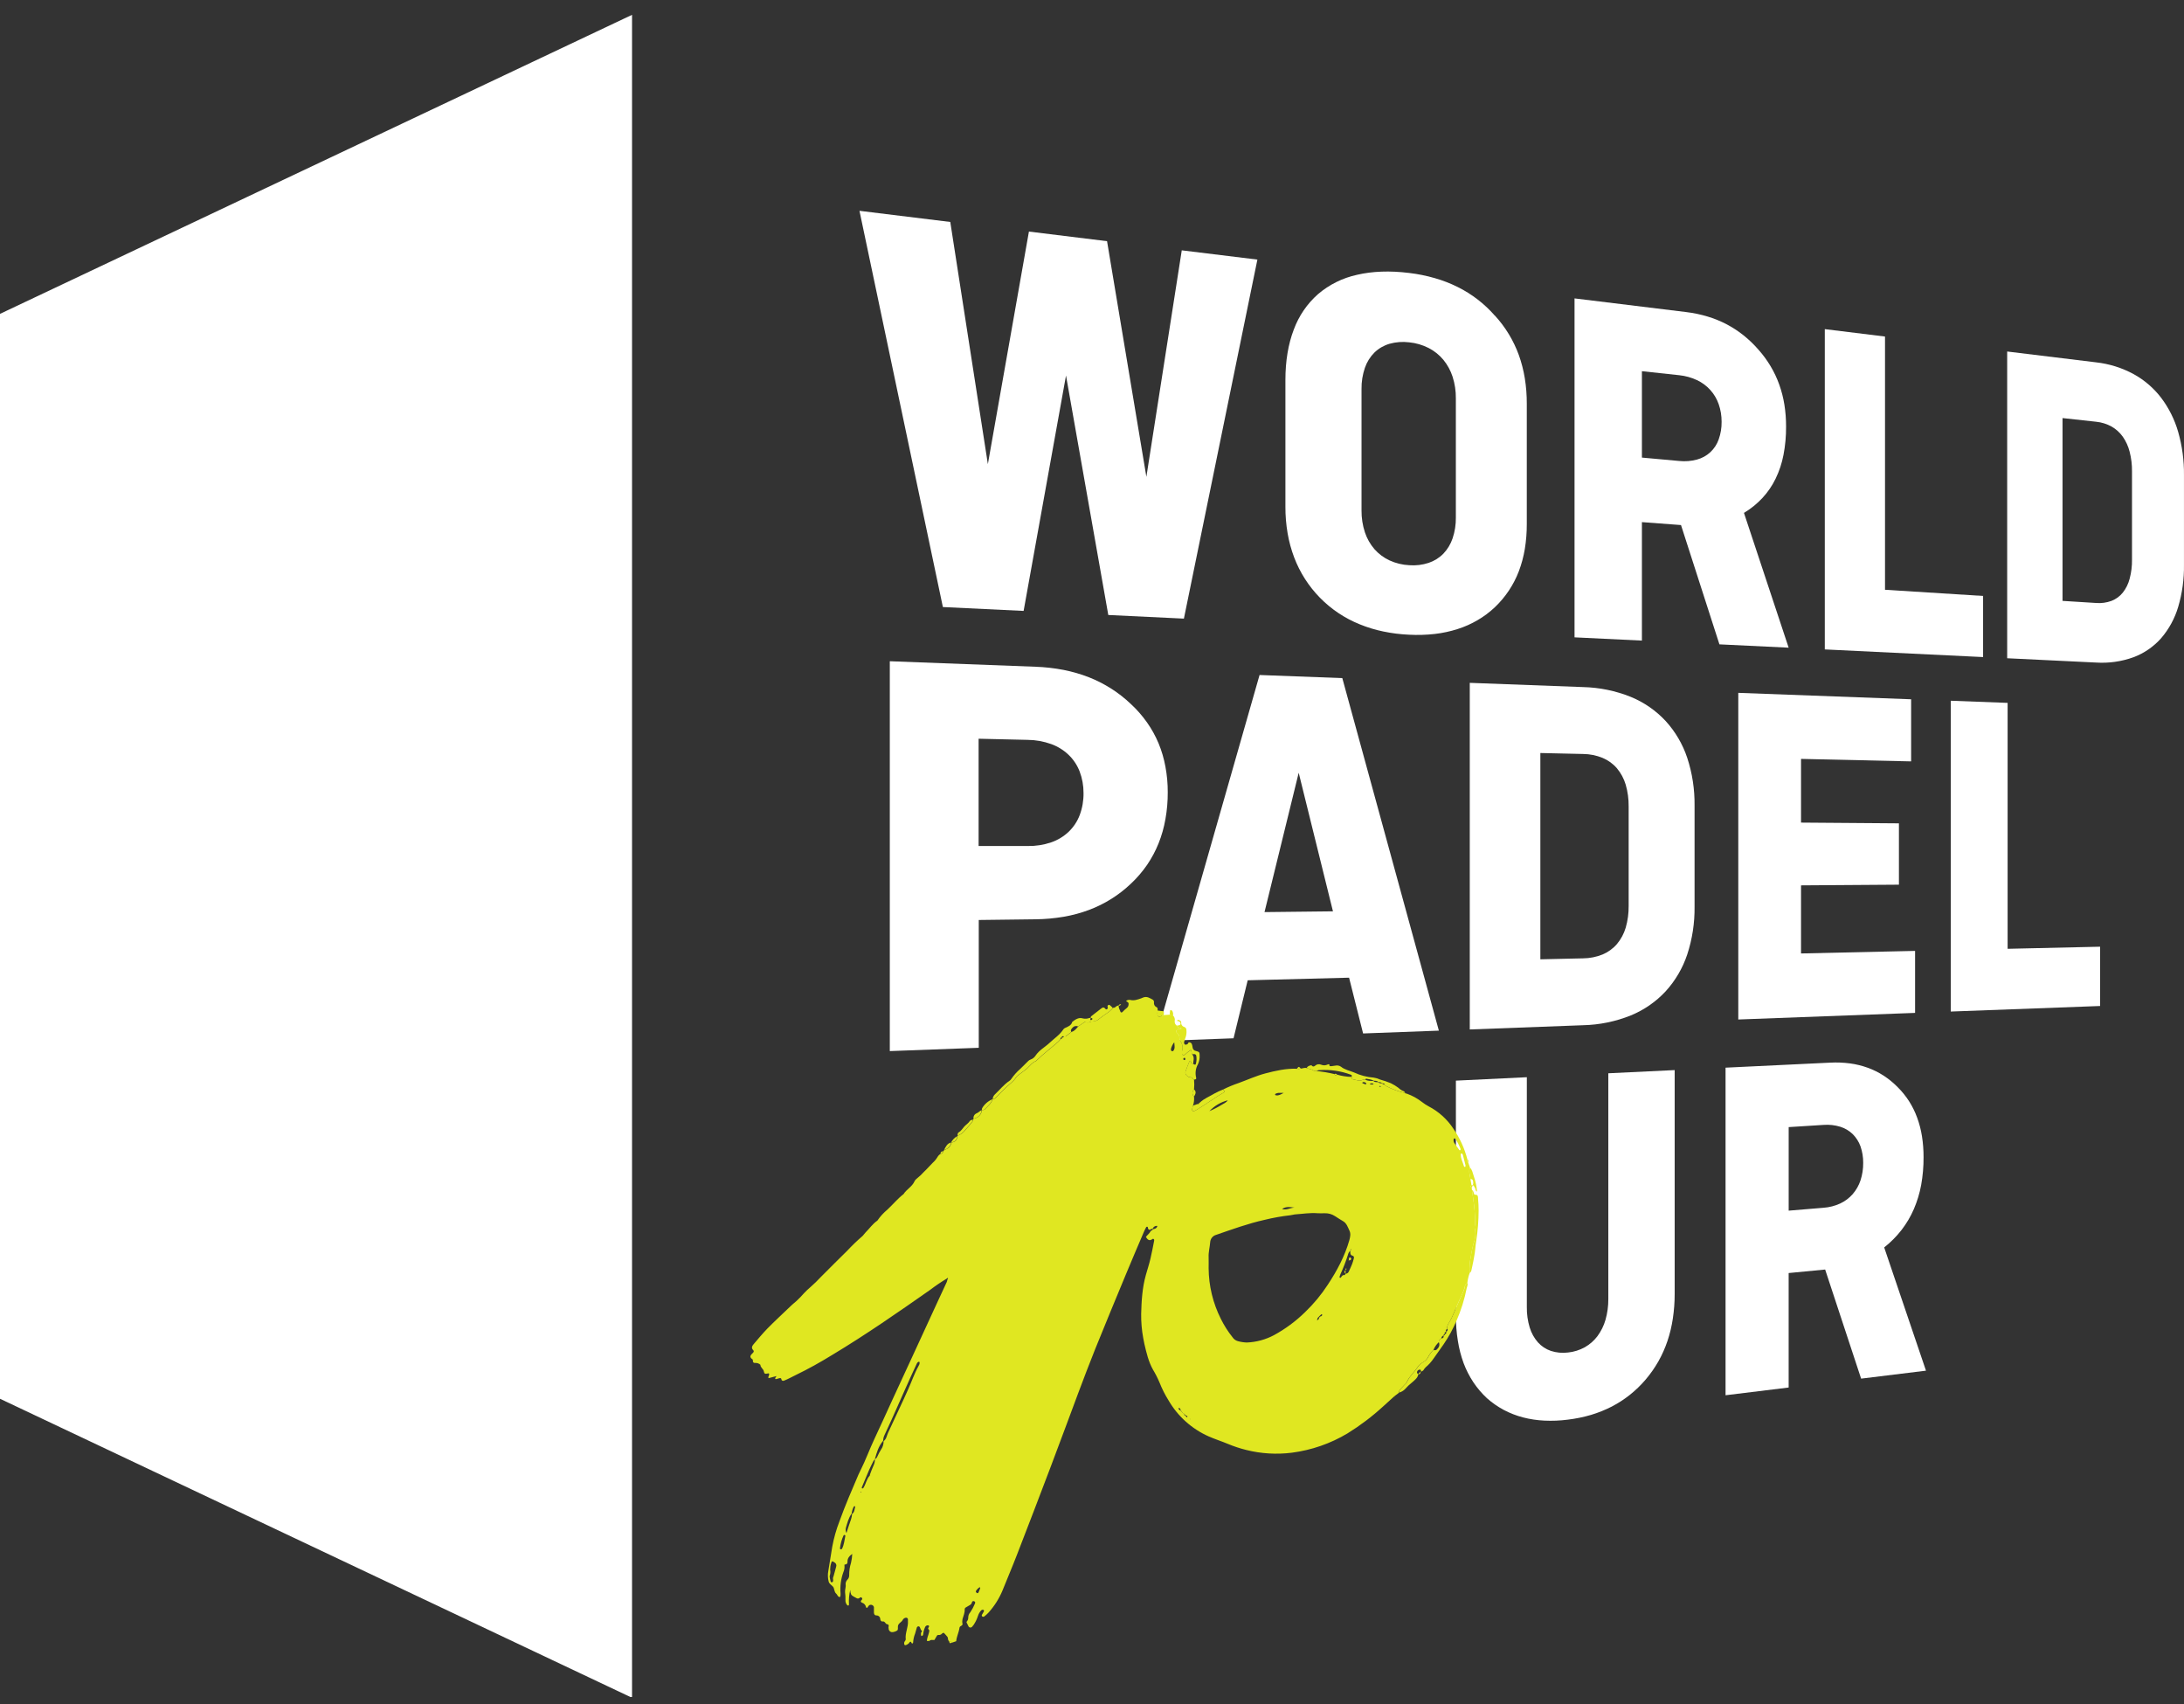 <svg width="100" height="78" viewBox="0 0 100 78" fill="none" xmlns="http://www.w3.org/2000/svg">
<rect x="0" y="0" width="100" height="78" fill="#333333" stroke="none"/>
<g clip-path="url(#clip0_66_882)">
<path d="M28.939 0.679L0 14.367V64.028L28.939 77.715V0.679Z" fill="white"/>
<path d="M91.924 32.174V43.431L96.158 43.335V46.049L89.32 46.303V32.076L91.924 32.174Z" fill="white"/>
<path d="M86.31 15.405V26.997L90.801 27.279V30.077L83.553 29.727V15.066L86.31 15.405Z" fill="white"/>
<path d="M87.506 32.009V34.852L82.465 34.738V37.654L86.947 37.688V40.496L82.465 40.527V43.644L87.687 43.527V46.365L79.592 46.667V31.715L87.506 32.009Z" fill="white"/>
<path d="M57.899 41.751L61.033 41.716L59.464 35.373L57.899 41.751ZM61.461 31.04L65.882 47.177L62.413 47.306L61.771 44.753L57.129 44.872L56.481 47.527L52.88 47.661L57.672 30.898L61.461 31.04Z" fill="white"/>
<path d="M57.573 11.882L54.208 28.317L50.746 28.151L48.81 17.19L46.869 27.964L43.172 27.787L39.353 9.65L43.511 10.16L45.232 21.246L47.112 10.6L50.689 11.04L52.49 21.828L54.11 11.459L57.573 11.882Z" fill="white"/>
<path d="M47.06 38.726C47.425 38.732 47.788 38.675 48.133 38.558C48.432 38.455 48.705 38.289 48.934 38.072C49.156 37.858 49.329 37.597 49.438 37.308C49.558 36.986 49.617 36.644 49.612 36.3C49.614 35.961 49.553 35.625 49.432 35.308C49.321 35.023 49.149 34.764 48.928 34.552C48.699 34.333 48.426 34.165 48.127 34.058C47.783 33.935 47.42 33.87 47.054 33.867L44.808 33.815V38.725L47.06 38.726ZM51.786 32.232C52.06 32.485 52.306 32.767 52.521 33.072C52.731 33.37 52.907 33.689 53.048 34.025C53.19 34.369 53.295 34.727 53.362 35.093C53.434 35.48 53.47 35.874 53.468 36.269C53.47 36.68 53.435 37.091 53.362 37.495C53.296 37.875 53.191 38.247 53.048 38.605C52.909 38.95 52.733 39.279 52.524 39.587C52.309 39.899 52.062 40.187 51.786 40.446C51.232 40.975 50.575 41.386 49.857 41.654C49.482 41.794 49.094 41.898 48.7 41.965C48.275 42.037 47.845 42.076 47.414 42.08L44.815 42.112V47.962L40.742 48.113V30.268L47.414 30.52C47.847 30.535 48.278 30.584 48.703 30.666C49.098 30.744 49.485 30.856 49.86 31.002C50.218 31.143 50.562 31.319 50.887 31.526C51.209 31.732 51.51 31.968 51.786 32.232Z" fill="white"/>
<path d="M66.66 23.682V18.23C66.663 17.897 66.614 17.566 66.512 17.248C66.421 16.964 66.277 16.7 66.088 16.469C65.902 16.246 65.673 16.063 65.415 15.93C65.137 15.789 64.834 15.7 64.524 15.67C64.222 15.632 63.917 15.655 63.624 15.736C63.365 15.811 63.128 15.948 62.934 16.135C62.736 16.332 62.586 16.572 62.495 16.837C62.389 17.149 62.336 17.477 62.341 17.807V23.368C62.338 23.707 62.39 24.043 62.495 24.365C62.589 24.649 62.738 24.912 62.934 25.139C63.126 25.356 63.361 25.531 63.624 25.653C63.907 25.782 64.213 25.857 64.524 25.872C64.825 25.896 65.128 25.859 65.415 25.765C65.669 25.68 65.9 25.536 66.088 25.345C66.279 25.144 66.424 24.903 66.512 24.64C66.615 24.332 66.665 24.009 66.66 23.684M68.444 14.442C68.927 14.967 69.301 15.583 69.544 16.253C69.667 16.597 69.758 16.952 69.817 17.313C69.879 17.698 69.909 18.087 69.908 18.477V23.988C69.909 24.372 69.879 24.756 69.817 25.135C69.759 25.481 69.668 25.821 69.544 26.149C69.305 26.774 68.929 27.337 68.444 27.798C68.205 28.023 67.941 28.221 67.657 28.386C67.368 28.556 67.061 28.693 66.741 28.794C66.401 28.903 66.052 28.978 65.697 29.019C65.308 29.063 64.916 29.074 64.525 29.054C64.126 29.037 63.729 28.988 63.338 28.906C62.968 28.83 62.606 28.72 62.257 28.577C61.572 28.301 60.951 27.886 60.434 27.358C59.918 26.831 59.516 26.201 59.255 25.511C59.121 25.155 59.021 24.788 58.957 24.414C58.888 24.01 58.854 23.602 58.856 23.193V17.395C58.856 16.523 58.985 15.751 59.238 15.09C59.468 14.463 59.85 13.904 60.351 13.462C60.864 13.026 61.477 12.722 62.136 12.579C62.834 12.416 63.633 12.384 64.525 12.495C64.922 12.542 65.314 12.621 65.697 12.732C66.057 12.834 66.406 12.97 66.741 13.136C67.389 13.457 67.968 13.903 68.444 14.448" fill="white"/>
<path d="M76.886 21.101C77.16 21.13 77.436 21.108 77.702 21.036C77.931 20.974 78.141 20.858 78.314 20.697C78.487 20.536 78.618 20.335 78.695 20.112C78.787 19.854 78.832 19.582 78.828 19.309C78.83 19.034 78.785 18.761 78.695 18.502C78.612 18.262 78.481 18.04 78.31 17.851C78.14 17.662 77.933 17.509 77.702 17.401C77.445 17.28 77.169 17.204 76.886 17.175L75.179 16.991V20.946L76.886 21.101ZM79.853 23.481L81.898 29.647L78.728 29.495L76.969 24.034L75.179 23.9V29.323L72.094 29.174V13.659L77.216 14.286C77.543 14.326 77.866 14.393 78.182 14.488C78.483 14.578 78.774 14.696 79.052 14.841C79.326 14.984 79.585 15.153 79.827 15.345C80.075 15.543 80.304 15.763 80.512 16.002C80.722 16.237 80.909 16.492 81.071 16.763C81.23 17.029 81.363 17.311 81.467 17.603C81.574 17.902 81.653 18.21 81.703 18.523C81.756 18.855 81.781 19.191 81.78 19.527C81.783 19.961 81.744 20.395 81.662 20.821C81.59 21.197 81.47 21.562 81.303 21.907C81.148 22.229 80.945 22.526 80.702 22.789C80.453 23.057 80.167 23.289 79.853 23.477" fill="white"/>
<path d="M74.572 41.465V36.917C74.576 36.579 74.531 36.242 74.437 35.918C74.356 35.644 74.22 35.389 74.036 35.169C73.858 34.962 73.634 34.799 73.382 34.694C73.097 34.577 72.792 34.515 72.484 34.513L70.529 34.469V43.912L72.484 43.868C72.791 43.866 73.096 43.805 73.382 43.689C73.633 43.583 73.858 43.42 74.036 43.213C74.22 42.994 74.356 42.739 74.437 42.465C74.531 42.14 74.576 41.803 74.572 41.465ZM72.484 31.451C73.233 31.468 73.974 31.62 74.67 31.9C75.276 32.148 75.821 32.525 76.267 33.005C76.709 33.49 77.045 34.063 77.253 34.685C77.486 35.393 77.599 36.135 77.59 36.88V41.501C77.599 42.246 77.486 42.987 77.253 43.696C77.045 44.318 76.709 44.89 76.267 45.376C75.821 45.856 75.276 46.233 74.67 46.481C73.974 46.761 73.233 46.913 72.484 46.929L67.297 47.123V31.257L72.484 31.451Z" fill="white"/>
<path d="M76.679 48.983V59.234C76.68 59.61 76.651 59.986 76.595 60.359C76.543 60.707 76.461 61.05 76.349 61.384C76.24 61.706 76.102 62.018 75.935 62.314C75.765 62.612 75.568 62.893 75.346 63.154C75.13 63.407 74.889 63.639 74.629 63.847C74.37 64.053 74.092 64.233 73.799 64.385C73.495 64.54 73.178 64.668 72.851 64.766C72.503 64.868 72.147 64.941 71.787 64.984C71.431 65.031 71.071 65.045 70.712 65.028C70.382 65.013 70.054 64.964 69.734 64.881C69.429 64.801 69.135 64.687 68.856 64.54C68.578 64.391 68.319 64.211 68.083 64.002C67.849 63.783 67.64 63.539 67.462 63.273C67.281 62.999 67.131 62.706 67.016 62.4C66.895 62.07 66.807 61.729 66.753 61.382C66.69 60.998 66.66 60.609 66.662 60.22V49.466L69.91 49.309V59.829C69.905 60.146 69.949 60.462 70.041 60.766C70.117 61.017 70.246 61.249 70.418 61.446C70.58 61.625 70.784 61.76 71.012 61.837C71.264 61.919 71.53 61.944 71.792 61.911C72.064 61.884 72.327 61.801 72.566 61.669C72.793 61.541 72.991 61.366 73.147 61.157C73.312 60.932 73.437 60.679 73.513 60.411C73.6 60.103 73.643 59.783 73.641 59.463V49.129L76.679 48.983Z" fill="white"/>
<path d="M83.495 55.285C83.759 55.266 84.018 55.2 84.259 55.089C84.477 54.987 84.671 54.842 84.83 54.661C84.989 54.477 85.111 54.263 85.188 54.032C85.272 53.773 85.314 53.503 85.311 53.231C85.314 52.973 85.272 52.718 85.188 52.474C85.112 52.263 84.989 52.071 84.83 51.912C84.669 51.757 84.474 51.642 84.26 51.576C84.013 51.501 83.754 51.472 83.496 51.492L81.899 51.593V55.417L83.495 55.285ZM86.273 57.102L88.186 62.742L85.216 63.106L83.569 58.112L81.898 58.273V63.513L79.009 63.867V48.872L83.802 48.642C84.103 48.626 84.406 48.638 84.706 48.677C84.984 48.714 85.257 48.781 85.52 48.876C85.775 48.969 86.019 49.09 86.247 49.237C86.48 49.389 86.695 49.566 86.89 49.764C87.087 49.959 87.262 50.176 87.412 50.409C87.562 50.644 87.685 50.895 87.781 51.157C87.882 51.434 87.956 51.719 88.002 52.01C88.052 52.327 88.076 52.648 88.075 52.969C88.078 53.395 88.041 53.821 87.966 54.24C87.896 54.621 87.783 54.993 87.63 55.348C87.483 55.687 87.294 56.007 87.068 56.3C86.836 56.598 86.569 56.867 86.272 57.101" fill="white"/>
<path d="M97.619 25.615V21.576C97.623 21.273 97.587 20.972 97.511 20.679C97.45 20.432 97.343 20.198 97.197 19.989C97.061 19.798 96.885 19.639 96.681 19.523C96.462 19.404 96.222 19.329 95.974 19.305L94.438 19.137V27.505L95.974 27.601C96.214 27.621 96.455 27.588 96.681 27.505C96.883 27.426 97.061 27.297 97.197 27.128C97.345 26.941 97.452 26.724 97.511 26.492C97.588 26.205 97.624 25.909 97.619 25.613M95.974 16.586C96.576 16.653 97.161 16.836 97.694 17.125C98.185 17.395 98.615 17.765 98.955 18.21C99.308 18.678 99.571 19.206 99.733 19.769C99.916 20.41 100.006 21.074 99.999 21.741V25.858C100.008 26.51 99.918 27.159 99.733 27.784C99.577 28.309 99.312 28.796 98.955 29.212C98.612 29.6 98.179 29.899 97.694 30.082C97.144 30.282 96.558 30.366 95.974 30.328L91.904 30.131V16.09L95.974 16.586Z" fill="white"/>
<path d="M67.526 56.226C67.519 56.2 67.517 56.174 67.52 56.147C67.572 55.91 67.533 55.676 67.52 55.438C67.501 55.108 67.436 54.785 67.396 54.46C67.396 54.427 67.39 54.395 67.387 54.363C67.333 54.331 67.326 54.294 67.376 54.251L67.33 53.977C67.308 53.8 67.234 53.627 67.307 53.447L67.223 53.206C67.2 53.191 67.184 53.168 67.177 53.142C67.17 53.116 67.173 53.088 67.186 53.065C67.057 52.563 66.84 52.089 66.546 51.664C66.261 51.23 65.868 50.877 65.407 50.639C65.302 50.582 65.202 50.516 65.108 50.443C64.897 50.278 64.661 50.149 64.409 50.06C64.401 50.063 64.394 50.064 64.387 50.064C64.379 50.064 64.372 50.062 64.365 50.059C64.358 50.056 64.352 50.051 64.347 50.046C64.342 50.041 64.338 50.034 64.335 50.027C64.023 49.963 63.723 49.853 63.444 49.7C63.422 49.684 63.403 49.666 63.385 49.645C63.343 49.64 63.305 49.622 63.275 49.592C63.215 49.582 63.151 49.592 63.107 49.536C63.031 49.526 62.946 49.553 62.885 49.48C62.757 49.475 62.626 49.49 62.51 49.416C62.474 49.413 62.437 49.416 62.401 49.426C62.245 49.511 62.097 49.426 61.947 49.406C61.898 49.401 61.894 49.34 61.885 49.295C61.66 49.29 61.437 49.254 61.221 49.19C61.165 49.26 61.15 49.258 61.102 49.165C60.835 49.102 60.565 49.055 60.293 49.023C60.248 49.023 60.188 49.04 60.161 49.018C60.064 48.934 59.942 48.934 59.836 48.889C59.742 48.862 59.655 48.906 59.564 48.914C59.506 48.932 59.444 48.935 59.385 48.922C58.889 48.902 58.414 49.011 57.94 49.134C57.52 49.244 57.125 49.426 56.718 49.574C56.473 49.657 56.234 49.756 56.003 49.871C56.013 49.886 56.025 49.9 56.038 49.912C56.07 49.936 56.098 49.969 56.053 49.996C55.611 50.248 55.212 50.557 54.773 50.811C54.749 50.825 54.724 50.838 54.699 50.849C54.684 50.859 54.666 50.864 54.647 50.864C54.629 50.863 54.611 50.856 54.597 50.844C54.588 50.834 54.582 50.821 54.579 50.808C54.577 50.794 54.579 50.781 54.585 50.768C54.599 50.715 54.611 50.661 54.624 50.609C54.669 50.478 54.685 50.339 54.672 50.202C54.65 50.18 54.632 50.154 54.62 50.125C54.608 50.096 54.602 50.065 54.602 50.034C54.602 50.003 54.608 49.972 54.62 49.943C54.632 49.914 54.65 49.888 54.672 49.866C54.687 49.719 54.687 49.571 54.672 49.424C54.614 49.386 54.588 49.303 54.495 49.311C54.449 49.311 54.405 49.292 54.372 49.259C54.331 49.236 54.301 49.199 54.286 49.155C54.272 49.111 54.274 49.063 54.293 49.021C54.343 48.874 54.4 48.73 54.461 48.585C54.461 48.574 54.487 48.568 54.501 48.559C54.509 48.572 54.523 48.585 54.525 48.599C54.531 48.668 54.581 48.683 54.636 48.701C54.637 48.638 54.643 48.574 54.653 48.511C54.66 48.466 54.658 48.421 54.647 48.377C54.635 48.334 54.615 48.294 54.586 48.259C54.571 48.198 54.555 48.138 54.535 48.059C54.433 48.12 54.338 48.194 54.253 48.279C54.243 48.287 54.23 48.292 54.218 48.295C54.205 48.298 54.191 48.299 54.178 48.296C54.134 48.291 54.125 48.25 54.122 48.212C54.117 48.176 54.118 48.139 54.127 48.103C54.15 48.029 54.155 47.95 54.142 47.874C54.129 47.797 54.099 47.725 54.052 47.662C54.025 47.626 54.009 47.581 54.009 47.535C54.012 47.489 54.004 47.443 53.986 47.401C53.968 47.358 53.94 47.321 53.904 47.291C53.87 47.26 53.839 47.223 53.865 47.171C53.877 47.147 53.897 47.126 53.922 47.114C53.947 47.101 53.975 47.097 54.002 47.102C54.028 47.102 54.054 47.108 54.08 47.108C54.08 47.108 54.092 47.095 54.092 47.087C54.092 47.08 54.092 47.064 54.085 47.062C54.051 47.049 54.017 47.039 53.981 47.034C53.958 47.032 53.936 47.023 53.918 47.008C53.9 46.993 53.888 46.972 53.883 46.95C53.849 46.926 53.822 46.894 53.805 46.857C53.788 46.819 53.782 46.778 53.787 46.737C53.796 46.692 53.795 46.646 53.782 46.602C53.769 46.558 53.745 46.517 53.713 46.485C53.661 46.479 53.606 46.49 53.565 46.446L53.297 46.464C53.07 46.563 52.96 46.617 53.006 46.254C53.006 46.199 53.017 46.132 52.96 46.106C52.918 46.088 52.883 46.056 52.861 46.017C52.839 45.977 52.831 45.93 52.837 45.885C52.841 45.862 52.838 45.839 52.829 45.817C52.82 45.796 52.806 45.777 52.787 45.763C52.652 45.69 52.52 45.595 52.351 45.657C52.317 45.67 52.284 45.686 52.25 45.699C52.081 45.756 51.923 45.818 51.745 45.77C51.681 45.76 51.615 45.775 51.562 45.814C51.59 45.868 51.682 45.865 51.675 45.952C51.678 45.989 51.671 46.025 51.657 46.058C51.642 46.091 51.62 46.12 51.591 46.143C51.52 46.198 51.453 46.26 51.392 46.327C51.365 46.352 51.316 46.356 51.303 46.311C51.276 46.217 51.201 46.135 51.229 46.026C51.175 46.028 51.124 46.05 51.085 46.087C51.069 46.103 51.05 46.114 51.029 46.122C51.008 46.13 50.986 46.133 50.964 46.132C50.89 46.224 50.803 46.303 50.704 46.367C50.581 46.445 50.466 46.535 50.351 46.624C50.263 46.706 50.148 46.752 50.028 46.754C49.922 46.749 49.827 46.855 49.712 46.776C49.681 46.755 49.65 46.79 49.62 46.813C49.541 46.873 49.452 46.925 49.373 46.981C49.284 47.081 49.205 47.197 49.066 47.233C48.988 47.294 48.912 47.357 48.832 47.416C48.815 47.432 48.794 47.441 48.771 47.443C48.748 47.445 48.726 47.439 48.707 47.427C48.707 47.484 48.679 47.505 48.623 47.485C48.637 47.535 48.601 47.551 48.564 47.569C48.527 47.609 48.493 47.653 48.453 47.689C48.131 47.977 47.78 48.232 47.475 48.536C47.461 48.548 47.45 48.567 47.434 48.573C47.266 48.633 47.167 48.782 47.041 48.897C46.915 49.012 46.779 49.095 46.649 49.198C46.596 49.235 46.551 49.281 46.514 49.334C46.414 49.494 46.261 49.599 46.128 49.721C45.96 49.873 45.802 50.042 45.64 50.205C45.588 50.257 45.541 50.316 45.457 50.315C45.388 50.513 45.226 50.639 45.09 50.784C45.065 50.811 45.006 50.805 44.96 50.815C44.95 50.913 44.907 51.004 44.839 51.075C44.771 51.146 44.681 51.192 44.584 51.206C44.573 51.216 44.564 51.229 44.558 51.243C44.553 51.277 44.543 51.31 44.527 51.341C44.422 51.476 44.31 51.606 44.197 51.731C44.109 51.847 43.99 51.935 43.853 51.983C43.842 51.992 43.834 52.004 43.828 52.016C43.828 52.195 43.723 52.277 43.557 52.301C43.533 52.493 43.402 52.585 43.236 52.644L43.18 52.701C43.182 52.715 43.181 52.73 43.176 52.744C43.171 52.758 43.164 52.771 43.154 52.782C43.144 52.793 43.131 52.801 43.117 52.807C43.104 52.812 43.089 52.814 43.074 52.813C43.009 52.85 42.956 52.905 42.921 52.97C42.864 53.064 42.794 53.149 42.712 53.222C42.575 53.357 42.453 53.504 42.311 53.636C42.208 53.75 42.096 53.856 41.975 53.952C41.929 53.984 41.893 54.028 41.87 54.079C41.762 54.323 41.507 54.441 41.371 54.66C41.101 54.868 40.885 55.133 40.637 55.365C40.459 55.512 40.302 55.683 40.172 55.874C39.955 56.02 39.811 56.239 39.628 56.419C39.575 56.471 39.538 56.539 39.483 56.587C39.238 56.799 39.005 57.023 38.784 57.26C38.387 57.657 37.981 58.048 37.588 58.45C37.438 58.612 37.28 58.766 37.114 58.911C37.008 59.001 36.908 59.096 36.813 59.197C36.705 59.322 36.589 59.44 36.468 59.553C36.331 59.664 36.204 59.783 36.078 59.905C35.765 60.206 35.445 60.5 35.141 60.81C34.917 61.04 34.712 61.289 34.502 61.535C34.432 61.618 34.393 61.708 34.489 61.803C34.532 61.844 34.513 61.887 34.478 61.923C34.378 62.019 34.279 62.112 34.459 62.226C34.47 62.233 34.473 62.26 34.472 62.277C34.464 62.365 34.516 62.397 34.59 62.388C34.674 62.385 34.755 62.415 34.817 62.472C34.817 62.602 34.958 62.662 34.975 62.776C34.993 62.889 35.04 62.895 35.125 62.875C35.16 62.866 35.197 62.859 35.209 62.875C35.248 62.959 35.15 63.002 35.192 63.085L35.555 62.989C35.534 63.015 35.516 63.043 35.5 63.073C35.488 63.099 35.493 63.134 35.528 63.129C35.582 63.123 35.633 63.098 35.686 63.086C35.721 63.079 35.77 63.077 35.775 63.123C35.789 63.221 35.859 63.217 35.916 63.192C36.096 63.12 36.265 63.024 36.439 62.94C37.014 62.663 37.568 62.352 38.114 62.016C39.651 61.092 41.125 60.069 42.593 59.04C42.836 58.855 43.088 58.684 43.35 58.527C43.362 58.516 43.383 58.492 43.388 58.495C43.423 58.517 43.404 58.538 43.383 58.559C43.375 58.603 43.363 58.648 43.347 58.69C43.201 59.009 43.05 59.326 42.904 59.644C42.512 60.489 42.123 61.335 41.736 62.181C41.667 62.331 41.596 62.481 41.527 62.632L40.854 64.09C40.581 64.685 40.312 65.283 40.033 65.876C39.813 66.342 39.639 66.829 39.407 67.29C39.374 67.355 39.339 67.422 39.311 67.489C39.005 68.201 38.698 68.911 38.435 69.641C38.289 70.02 38.178 70.412 38.105 70.811C38.049 71.176 37.99 71.54 37.928 71.903C37.895 72.068 37.901 72.237 37.944 72.399C37.975 72.507 38.075 72.555 38.142 72.63C38.209 72.706 38.191 72.87 38.288 72.949C38.341 72.993 38.347 73.065 38.408 73.096C38.434 73.107 38.466 73.114 38.474 73.081C38.486 73.037 38.49 72.992 38.487 72.946C38.458 72.614 38.502 72.279 38.615 71.966C38.657 71.872 38.675 71.77 38.667 71.668C38.661 71.637 38.658 71.615 38.69 71.614C38.706 71.615 38.723 71.613 38.738 71.608C38.753 71.602 38.767 71.593 38.778 71.581C38.789 71.569 38.797 71.555 38.801 71.54C38.806 71.524 38.807 71.508 38.804 71.492C38.799 71.324 38.896 71.219 39.022 71.13C39.017 71.267 38.998 71.404 38.966 71.537C38.908 71.72 38.88 71.911 38.882 72.103C38.883 72.14 38.878 72.176 38.865 72.21C38.852 72.245 38.833 72.276 38.808 72.302C38.777 72.331 38.753 72.366 38.738 72.404C38.722 72.443 38.716 72.485 38.719 72.527C38.739 72.649 38.683 72.76 38.693 72.88C38.709 72.998 38.715 73.118 38.711 73.238C38.708 73.279 38.713 73.321 38.726 73.361C38.739 73.4 38.759 73.437 38.787 73.469C38.798 73.483 38.814 73.492 38.832 73.495C38.863 73.495 38.873 73.467 38.872 73.441C38.858 73.218 38.878 72.995 38.931 72.778C38.93 72.852 38.945 72.925 38.975 72.993C39.021 73.06 39.118 73.093 39.193 73.14C39.201 73.145 39.209 73.149 39.217 73.153C39.24 73.168 39.268 73.175 39.295 73.172C39.323 73.169 39.348 73.156 39.367 73.136C39.373 73.129 39.381 73.123 39.389 73.12C39.398 73.116 39.407 73.114 39.416 73.115C39.425 73.115 39.434 73.118 39.443 73.122C39.451 73.127 39.458 73.133 39.463 73.141C39.469 73.147 39.474 73.155 39.477 73.164C39.48 73.172 39.482 73.181 39.481 73.19C39.48 73.199 39.477 73.208 39.473 73.216C39.468 73.224 39.462 73.231 39.454 73.236C39.393 73.288 39.407 73.338 39.469 73.362C39.513 73.375 39.552 73.399 39.584 73.432C39.615 73.465 39.638 73.506 39.649 73.55C39.669 73.618 39.695 73.617 39.733 73.564C39.751 73.533 39.772 73.505 39.797 73.48C39.816 73.468 39.838 73.46 39.861 73.458C39.883 73.456 39.906 73.459 39.928 73.468C39.949 73.476 39.968 73.489 39.983 73.506C39.998 73.523 40.009 73.543 40.015 73.565C40.02 73.649 40.01 73.733 40.015 73.812C40.02 73.891 40.045 73.942 40.125 73.947C40.148 73.945 40.172 73.948 40.193 73.956C40.215 73.964 40.235 73.976 40.252 73.992C40.269 74.007 40.282 74.026 40.291 74.048C40.301 74.069 40.305 74.092 40.305 74.115C40.312 74.168 40.346 74.233 40.41 74.222C40.524 74.202 40.537 74.333 40.605 74.343C40.757 74.366 40.658 74.475 40.689 74.537C40.689 74.543 40.689 74.554 40.689 74.563C40.693 74.6 40.709 74.635 40.735 74.662C40.76 74.688 40.794 74.706 40.831 74.711C40.915 74.721 41.083 74.657 41.103 74.608C41.109 74.59 41.112 74.572 41.112 74.553C41.114 74.525 41.114 74.497 41.112 74.469C41.107 74.301 41.281 74.269 41.337 74.144C41.351 74.12 41.369 74.1 41.392 74.084C41.414 74.068 41.44 74.057 41.466 74.052C41.477 74.049 41.489 74.048 41.5 74.049C41.511 74.05 41.522 74.054 41.532 74.06C41.542 74.065 41.55 74.073 41.557 74.082C41.564 74.091 41.569 74.101 41.572 74.112C41.572 74.139 41.572 74.167 41.572 74.196C41.595 74.483 41.436 74.748 41.471 75.036C41.47 75.064 41.46 75.091 41.442 75.112C41.419 75.135 41.405 75.164 41.4 75.196C41.395 75.228 41.4 75.261 41.414 75.289C41.438 75.33 41.511 75.304 41.604 75.231C41.637 75.204 41.646 75.147 41.698 75.147C41.705 75.153 41.712 75.159 41.719 75.166C41.733 75.188 41.742 75.224 41.762 75.23C41.781 75.236 41.811 75.205 41.81 75.181C41.818 75.043 41.848 74.907 41.9 74.779C41.929 74.683 41.952 74.584 41.983 74.489C41.989 74.477 41.998 74.466 42.009 74.458C42.021 74.451 42.034 74.446 42.048 74.445C42.061 74.444 42.075 74.447 42.087 74.454C42.099 74.46 42.109 74.47 42.116 74.482C42.137 74.523 42.154 74.566 42.169 74.61C42.217 74.647 42.238 74.686 42.175 74.73C42.163 74.783 42.166 74.838 42.184 74.889C42.234 74.883 42.269 74.858 42.269 74.805C42.281 74.697 42.309 74.592 42.353 74.492C42.361 74.466 42.378 74.443 42.4 74.426C42.422 74.41 42.448 74.4 42.475 74.399C42.514 74.394 42.551 74.424 42.537 74.461C42.523 74.498 42.461 74.54 42.529 74.596C42.566 74.626 42.545 74.68 42.537 74.723C42.511 74.856 42.438 74.975 42.444 75.117L42.557 75.112C42.622 75.038 42.708 75.08 42.784 75.07C42.817 75.016 42.85 74.963 42.88 74.908C42.898 74.876 42.911 74.843 42.954 74.841C42.998 74.847 43.044 74.84 43.084 74.82C43.125 74.793 43.151 74.737 43.216 74.742C43.269 74.8 43.327 74.857 43.376 74.921C43.425 74.984 43.384 75.066 43.449 75.118C43.476 75.118 43.502 75.124 43.525 75.138C43.548 75.151 43.567 75.17 43.58 75.194L43.782 75.126C43.8 74.914 43.905 74.721 43.932 74.513C43.945 74.411 44.086 74.429 44.071 74.331C44.055 74.259 44.055 74.185 44.071 74.113C44.115 73.963 44.181 73.82 44.171 73.659C44.173 73.64 44.179 73.623 44.19 73.608C44.2 73.594 44.214 73.582 44.231 73.575C44.279 73.547 44.326 73.517 44.375 73.49C44.423 73.464 44.487 73.429 44.501 73.355C44.502 73.344 44.505 73.332 44.511 73.322C44.517 73.312 44.526 73.304 44.536 73.298C44.546 73.292 44.558 73.289 44.57 73.289C44.581 73.288 44.593 73.291 44.603 73.296C44.661 73.317 44.66 73.365 44.637 73.409C44.581 73.545 44.512 73.675 44.43 73.798C44.398 73.832 44.373 73.871 44.356 73.914C44.34 73.957 44.332 74.004 44.333 74.05C44.334 74.115 44.31 74.178 44.266 74.225C44.239 74.261 44.271 74.293 44.286 74.324C44.303 74.367 44.323 74.409 44.346 74.448C44.355 74.463 44.366 74.475 44.38 74.484C44.395 74.492 44.41 74.498 44.427 74.499C44.444 74.5 44.46 74.497 44.476 74.49C44.491 74.484 44.504 74.473 44.514 74.46C44.538 74.433 44.561 74.405 44.582 74.376C44.664 74.253 44.729 74.119 44.775 73.979C44.804 73.881 44.855 73.791 44.925 73.717C44.937 73.703 44.953 73.693 44.971 73.688C44.989 73.683 45.008 73.683 45.026 73.69C45.068 73.711 45.057 73.75 45.037 73.784C45.018 73.817 44.991 73.868 44.968 73.903C44.962 73.91 44.957 73.918 44.955 73.927C44.952 73.936 44.952 73.945 44.953 73.954C44.955 73.963 44.958 73.972 44.963 73.98C44.968 73.987 44.975 73.994 44.983 73.999C44.995 74.005 45.008 74.008 45.021 74.008C45.034 74.008 45.047 74.005 45.059 73.999C45.133 73.944 45.201 73.882 45.264 73.814C45.53 73.518 45.745 73.18 45.899 72.812C46.118 72.264 46.352 71.72 46.564 71.17C47.082 69.835 47.594 68.498 48.102 67.159C48.528 66.036 48.943 64.909 49.363 63.785C49.62 63.103 49.878 62.419 50.15 61.743C50.61 60.604 51.081 59.469 51.552 58.334C51.82 57.686 52.098 57.041 52.373 56.395C52.405 56.319 52.443 56.245 52.482 56.172C52.487 56.165 52.494 56.16 52.502 56.156C52.509 56.152 52.518 56.15 52.526 56.151C52.534 56.153 52.541 56.157 52.547 56.163C52.553 56.169 52.557 56.177 52.559 56.185C52.559 56.25 52.584 56.292 52.652 56.298C52.667 56.281 52.685 56.267 52.706 56.26C52.727 56.252 52.75 56.249 52.773 56.253C52.786 56.211 52.813 56.174 52.849 56.149C52.886 56.123 52.929 56.11 52.974 56.112C52.98 56.112 52.99 56.127 52.989 56.132C52.959 56.233 52.874 56.254 52.784 56.267C52.773 56.316 52.728 56.325 52.692 56.345C52.639 56.455 52.539 56.527 52.467 56.62C52.543 56.747 52.625 56.824 52.77 56.716C52.811 56.685 52.859 56.731 52.847 56.787C52.794 57.06 52.742 57.331 52.679 57.602C52.617 57.872 52.536 58.111 52.465 58.366C52.302 58.947 52.266 59.548 52.251 60.147C52.247 60.516 52.278 60.883 52.345 61.245C52.36 61.336 52.377 61.427 52.398 61.516C52.493 61.92 52.585 62.325 52.79 62.692C52.904 62.881 53.005 63.078 53.09 63.28C53.202 63.564 53.339 63.837 53.5 64.095C53.924 64.828 54.569 65.408 55.343 65.751C55.63 65.877 55.931 65.973 56.22 66.093C56.493 66.207 56.774 66.3 57.061 66.371C57.744 66.543 58.453 66.585 59.151 66.497C60.052 66.38 60.919 66.08 61.699 65.613C62.28 65.253 62.827 64.84 63.331 64.378C63.499 64.231 63.658 64.08 63.823 63.932C63.826 63.923 63.831 63.916 63.838 63.91C63.845 63.905 63.853 63.901 63.862 63.9L64.059 63.749C64.056 63.722 64.059 63.694 64.069 63.669C64.078 63.643 64.092 63.619 64.112 63.6C64.176 63.533 64.237 63.465 64.299 63.398C64.341 63.363 64.378 63.322 64.408 63.276C64.519 63.01 64.744 62.828 64.9 62.591C64.964 62.489 65.055 62.408 65.162 62.354C65.258 62.301 65.336 62.22 65.385 62.122C65.447 62 65.531 61.89 65.631 61.797C65.688 61.659 65.774 61.535 65.883 61.434C65.876 61.35 65.928 61.306 65.993 61.271C65.994 61.238 66.005 61.206 66.025 61.181C66.045 61.155 66.073 61.137 66.104 61.129C66.099 61.087 66.104 61.056 66.158 61.072C66.131 61.005 66.142 60.987 66.215 60.962C66.183 60.896 66.215 60.856 66.272 60.823C66.239 60.691 66.32 60.592 66.379 60.493C66.435 60.399 66.484 60.301 66.525 60.2C66.662 59.871 66.809 59.545 66.956 59.22C67.007 59.122 67.044 59.018 67.067 58.911C67.07 58.874 67.082 58.838 67.102 58.807C67.123 58.776 67.151 58.751 67.185 58.735C67.202 58.575 67.239 58.417 67.295 58.266C67.276 58.013 67.294 57.758 67.349 57.51C67.386 57.247 67.446 56.987 67.528 56.734C67.566 56.567 67.565 56.393 67.526 56.226ZM38.282 71.729C38.245 71.871 38.206 72.013 38.166 72.154C38.149 72.185 38.14 72.22 38.14 72.255C38.149 72.321 38.168 72.423 38.08 72.43C38.018 72.43 38.026 72.326 38.005 72.268C37.995 72.227 37.989 72.185 37.988 72.143C38.022 72.049 38.03 71.948 38.011 71.85C38.011 71.748 38.026 71.648 38.058 71.551C38.081 71.448 38.108 71.452 38.207 71.517C38.243 71.537 38.272 71.569 38.285 71.609C38.3 71.648 38.298 71.691 38.282 71.729ZM38.552 70.898C38.544 70.914 38.507 70.919 38.483 70.921C38.476 70.921 38.458 70.892 38.46 70.877C38.482 70.669 38.539 70.467 38.628 70.278C38.634 70.272 38.641 70.267 38.648 70.264C38.656 70.261 38.665 70.26 38.673 70.261C38.687 70.261 38.698 70.283 38.709 70.294C38.664 70.498 38.651 70.709 38.552 70.898ZM39.014 69.301C39.01 69.383 38.995 69.464 38.968 69.541C38.897 69.736 38.836 69.935 38.757 70.175C38.72 70.102 38.711 70.018 38.73 69.938C38.797 69.712 38.852 69.48 38.995 69.285C39.006 69.175 39.038 69.067 39.09 68.969C39.096 68.956 39.119 68.949 39.133 68.939C39.142 68.953 39.16 68.972 39.157 68.983C39.122 69.093 39.129 69.225 39.014 69.298V69.301ZM39.434 68.302C39.424 68.325 39.412 68.324 39.406 68.302C39.406 68.296 39.411 68.289 39.413 68.282C39.416 68.275 39.428 68.282 39.43 68.282C39.433 68.287 39.434 68.293 39.433 68.299L39.434 68.302ZM42.05 62.544C41.861 62.88 41.74 63.254 41.578 63.606C41.509 63.755 41.444 63.907 41.374 64.058C41.141 64.566 40.904 65.075 40.663 65.583C40.601 65.715 40.59 65.873 40.458 65.967C40.461 66.106 40.419 66.243 40.339 66.356C40.275 66.458 40.219 66.565 40.171 66.675C40.161 66.701 40.146 66.725 40.127 66.745C40.108 66.765 40.085 66.781 40.06 66.792C40.063 66.893 40.042 66.993 39.997 67.084C39.934 67.216 39.887 67.356 39.834 67.493C39.828 67.51 39.834 67.535 39.824 67.546C39.675 67.707 39.648 67.927 39.535 68.105C39.531 68.113 39.524 68.12 39.517 68.125C39.502 68.13 39.478 68.139 39.473 68.133C39.467 68.127 39.463 68.119 39.46 68.111C39.458 68.102 39.457 68.093 39.459 68.085C39.51 67.957 39.565 67.833 39.618 67.704C39.729 67.422 39.854 67.145 39.994 66.876C40.014 66.847 40.035 66.819 40.058 66.792C40.142 66.492 40.226 66.194 40.437 65.952C40.438 65.869 40.456 65.786 40.49 65.71C40.608 65.458 40.726 65.206 40.838 64.954C41.046 64.491 41.249 64.03 41.457 63.563C41.625 63.184 41.797 62.806 41.973 62.429C41.994 62.383 42.023 62.332 42.092 62.332C42.132 62.414 42.083 62.481 42.049 62.541L42.05 62.544ZM44.808 72.883C44.794 72.914 44.767 72.946 44.724 72.915C44.694 72.892 44.668 72.859 44.688 72.823C44.711 72.784 44.739 72.749 44.772 72.718C44.798 72.694 44.826 72.672 44.856 72.651L44.884 72.684C44.862 72.75 44.841 72.818 44.808 72.883ZM53.734 48.086C53.727 48.098 53.717 48.108 53.704 48.113C53.691 48.119 53.677 48.12 53.664 48.117C53.651 48.113 53.639 48.106 53.631 48.096C53.622 48.086 53.617 48.074 53.616 48.06C53.613 48.042 53.613 48.024 53.616 48.007C53.645 47.898 53.696 47.797 53.766 47.709C53.778 47.869 53.81 47.981 53.734 48.086ZM54.238 48.422C54.268 48.422 54.276 48.451 54.274 48.479C54.273 48.506 54.256 48.528 54.223 48.522C54.217 48.522 54.21 48.52 54.205 48.517C54.199 48.513 54.194 48.509 54.19 48.504C54.186 48.498 54.184 48.492 54.182 48.486C54.181 48.48 54.181 48.473 54.182 48.467C54.183 48.454 54.19 48.442 54.2 48.434C54.21 48.426 54.223 48.422 54.236 48.422H54.238ZM54.363 64.873C54.356 64.876 54.348 64.876 54.341 64.873C54.317 64.851 54.296 64.826 54.274 64.801C54.261 64.798 54.249 64.791 54.239 64.781C54.23 64.771 54.223 64.758 54.221 64.745C54.202 64.726 54.184 64.707 54.166 64.688L54.108 64.636L54.054 64.578C54.022 64.551 53.991 64.523 53.962 64.494C53.956 64.487 53.962 64.459 53.972 64.452C53.979 64.45 53.986 64.449 53.993 64.45C54 64.452 54.007 64.455 54.013 64.459C54.029 64.473 54.042 64.491 54.05 64.511C54.058 64.531 54.061 64.553 54.059 64.574C54.073 64.576 54.086 64.582 54.097 64.592C54.107 64.601 54.115 64.613 54.119 64.626L54.169 64.687C54.183 64.69 54.195 64.696 54.206 64.705C54.216 64.715 54.223 64.727 54.227 64.74C54.241 64.742 54.254 64.748 54.264 64.758C54.274 64.767 54.281 64.78 54.284 64.794C54.3 64.792 54.316 64.795 54.331 64.802C54.346 64.809 54.359 64.82 54.368 64.834C54.373 64.84 54.364 64.859 54.36 64.873H54.363ZM54.49 64.942C54.495 64.947 54.498 64.953 54.5 64.96L54.474 64.938C54.477 64.939 54.484 64.938 54.488 64.942H54.49ZM54.508 64.981C54.505 64.975 54.503 64.969 54.501 64.963C54.509 64.97 54.516 64.978 54.522 64.985C54.515 64.984 54.508 64.984 54.505 64.981H54.508ZM61.851 57.176C61.855 57.176 61.86 57.177 61.863 57.18C61.867 57.182 61.87 57.185 61.872 57.19C61.874 57.194 61.875 57.198 61.874 57.202C61.873 57.207 61.871 57.211 61.868 57.214C61.858 57.226 61.846 57.237 61.833 57.245C61.834 57.229 61.835 57.213 61.838 57.197C61.837 57.19 61.845 57.176 61.848 57.176H61.851ZM59.27 55.278C59.083 55.278 58.91 55.413 58.702 55.341C58.886 55.215 59.078 55.249 59.27 55.278ZM58.408 50.064C58.448 50.045 58.491 50.033 58.535 50.027C58.614 50.022 58.695 50.027 58.776 50.027C58.657 50.089 58.547 50.165 58.418 50.137C58.404 50.137 58.383 50.118 58.382 50.108C58.382 50.099 58.384 50.091 58.388 50.083C58.392 50.076 58.398 50.069 58.405 50.064H58.408ZM56.214 50.367C56.147 50.472 56.032 50.514 55.933 50.575C55.755 50.685 55.568 50.781 55.375 50.861C55.602 50.621 55.892 50.45 56.212 50.367H56.214ZM60.537 60.206C60.529 60.221 60.517 60.234 60.502 60.244C60.488 60.253 60.471 60.259 60.453 60.26L60.397 60.315C60.398 60.336 60.392 60.358 60.381 60.376C60.37 60.395 60.355 60.41 60.336 60.42L60.298 60.438C60.303 60.425 60.309 60.412 60.315 60.399C60.315 60.378 60.32 60.356 60.331 60.337C60.341 60.319 60.355 60.302 60.373 60.29L60.425 60.232C60.449 60.209 60.473 60.184 60.499 60.164C60.525 60.144 60.532 60.159 60.538 60.181C60.541 60.189 60.54 60.198 60.537 60.206ZM59.755 60.064C59.331 60.479 58.852 60.833 58.331 61.117C57.947 61.321 57.521 61.436 57.086 61.453C56.948 61.448 56.811 61.427 56.677 61.39C56.578 61.363 56.492 61.3 56.436 61.214C56.228 60.954 56.048 60.672 55.901 60.373C55.538 59.653 55.346 58.859 55.34 58.052C55.34 57.884 55.346 57.716 55.34 57.553C55.328 57.32 55.393 57.096 55.411 56.865C55.415 56.787 55.444 56.711 55.493 56.65C55.543 56.588 55.611 56.544 55.687 56.524C56.419 56.272 57.15 56.005 57.908 55.837C58.294 55.742 58.685 55.672 59.08 55.628C59.164 55.62 59.243 55.591 59.326 55.586C59.648 55.566 59.969 55.507 60.34 55.536C60.414 55.536 60.535 55.543 60.654 55.536C60.822 55.53 60.987 55.577 61.128 55.669C61.246 55.74 61.358 55.824 61.48 55.89C61.66 55.987 61.712 56.174 61.789 56.335C61.854 56.47 61.824 56.622 61.783 56.769C61.573 57.507 61.217 58.17 60.797 58.806C60.499 59.264 60.149 59.686 59.755 60.064ZM61.989 57.602C61.968 57.69 61.942 57.776 61.91 57.861C61.863 57.979 61.809 58.093 61.757 58.208C61.744 58.237 61.723 58.262 61.697 58.279C61.67 58.296 61.639 58.304 61.607 58.303C61.596 58.328 61.58 58.37 61.575 58.369C61.483 58.348 61.443 58.407 61.402 58.47C61.398 58.479 61.39 58.486 61.381 58.489C61.372 58.492 61.362 58.492 61.353 58.487C61.345 58.483 61.338 58.476 61.335 58.467C61.331 58.458 61.332 58.448 61.336 58.439C61.344 58.404 61.356 58.369 61.371 58.336C61.506 58.044 61.623 57.743 61.72 57.436C61.734 57.364 61.772 57.298 61.828 57.25C61.828 57.346 61.805 57.451 61.944 57.486C61.994 57.498 62 57.559 61.989 57.602ZM62.52 49.635C62.477 49.623 62.434 49.607 62.394 49.588C62.373 49.578 62.372 49.558 62.386 49.547C62.394 49.543 62.402 49.539 62.41 49.536C62.432 49.532 62.455 49.532 62.478 49.537C62.5 49.542 62.521 49.552 62.538 49.567C62.55 49.58 62.558 49.595 62.565 49.611C62.549 49.62 62.532 49.638 62.52 49.635ZM62.874 49.635C62.824 49.65 62.771 49.647 62.724 49.626C62.724 49.626 62.724 49.611 62.724 49.611C62.77 49.588 62.824 49.585 62.873 49.602C62.88 49.602 62.885 49.612 62.892 49.618C62.885 49.62 62.885 49.633 62.874 49.634V49.635ZM63.188 49.748C63.175 49.748 63.162 49.734 63.149 49.726C63.163 49.72 63.178 49.708 63.192 49.709C63.206 49.71 63.219 49.723 63.232 49.731C63.221 49.736 63.203 49.748 63.188 49.747V49.748ZM66.864 52.647C66.858 52.651 66.85 52.653 66.843 52.653C66.835 52.653 66.827 52.651 66.821 52.647C66.745 52.543 66.67 52.439 66.599 52.332C66.58 52.305 66.567 52.275 66.56 52.244C66.553 52.212 66.552 52.179 66.558 52.147C66.558 52.133 66.579 52.122 66.59 52.108C66.606 52.114 66.632 52.115 66.638 52.126C66.733 52.273 66.813 52.43 66.877 52.593C66.879 52.602 66.879 52.611 66.877 52.62C66.875 52.629 66.871 52.638 66.864 52.644V52.647ZM67.088 53.411C67.042 53.432 67.029 53.383 67.021 53.355C66.974 53.187 66.881 53.033 66.884 52.851C66.884 52.826 66.884 52.797 66.933 52.798C66.947 52.814 66.972 52.831 66.979 52.855C67.021 53.014 67.062 53.173 67.1 53.333C67.106 53.359 67.102 53.405 67.089 53.411L67.088 53.411Z" fill="#E0E721"/>
<path d="M38.971 70.96L38.977 70.939L38.982 70.96H38.971Z" fill="#E0E721"/>
<path d="M42.14 62.224L42.149 62.21L42.135 62.208L42.14 62.224Z" fill="#E0E721"/>
<path d="M48.557 47.567C48.52 47.608 48.486 47.651 48.446 47.687C48.125 47.975 47.773 48.23 47.468 48.534C47.455 48.547 47.443 48.565 47.428 48.571C47.26 48.632 47.16 48.78 47.034 48.895C46.908 49.011 46.772 49.094 46.642 49.196C46.59 49.234 46.544 49.28 46.507 49.332C46.408 49.492 46.255 49.597 46.121 49.719C45.953 49.871 45.795 50.041 45.633 50.203C45.581 50.255 45.534 50.315 45.45 50.314C45.457 50.23 45.494 50.152 45.555 50.094C45.777 49.887 45.965 49.642 46.222 49.473C46.253 49.453 46.28 49.426 46.3 49.395C46.419 49.22 46.56 49.062 46.721 48.923C46.844 48.803 46.965 48.681 47.088 48.56C47.114 48.535 47.146 48.515 47.181 48.503C47.278 48.471 47.362 48.405 47.417 48.318C47.585 48.066 47.852 47.93 48.064 47.73C48.276 47.53 48.528 47.367 48.69 47.116C48.71 47.086 48.74 47.064 48.774 47.051C48.907 46.991 49.051 46.941 49.096 46.776C49.236 46.666 49.394 46.56 49.572 46.616C49.677 46.643 49.788 46.635 49.888 46.594C49.906 46.593 49.925 46.593 49.943 46.594C49.939 46.602 49.936 46.61 49.932 46.618C49.932 46.64 49.914 46.672 49.924 46.685C49.934 46.698 49.972 46.696 49.993 46.679C50.014 46.662 50.035 46.64 50.011 46.619C49.988 46.597 49.964 46.603 49.94 46.597C49.947 46.571 49.94 46.535 49.961 46.521C50.111 46.402 50.264 46.288 50.413 46.17C50.487 46.112 50.544 46.086 50.616 46.182C50.652 46.232 50.724 46.193 50.724 46.129C50.724 46.111 50.709 46.093 50.709 46.077C50.709 46.014 50.767 45.973 50.815 46.009C50.863 46.049 50.909 46.092 50.952 46.138C50.878 46.23 50.79 46.309 50.692 46.373C50.569 46.45 50.454 46.541 50.339 46.63C50.251 46.712 50.136 46.758 50.016 46.76C49.91 46.755 49.814 46.861 49.7 46.782C49.668 46.761 49.637 46.796 49.607 46.819C49.529 46.879 49.439 46.931 49.361 46.987C49.318 46.966 49.27 46.961 49.225 46.971C49.179 46.982 49.138 47.007 49.108 47.044C49.058 47.098 49.007 47.155 49.051 47.238C48.973 47.299 48.897 47.362 48.817 47.421C48.8 47.437 48.779 47.446 48.756 47.448C48.733 47.45 48.711 47.444 48.691 47.432C48.682 47.429 48.672 47.429 48.663 47.431C48.654 47.432 48.645 47.436 48.637 47.441C48.629 47.446 48.622 47.453 48.617 47.461C48.612 47.47 48.609 47.479 48.607 47.488C48.566 47.49 48.551 47.519 48.557 47.567Z" fill="#E0E721"/>
<path d="M65.881 61.435C65.873 61.351 65.925 61.307 65.991 61.272C66.099 61.238 66.099 61.238 66.103 61.13C66.145 61.13 66.16 61.109 66.162 61.072C66.223 61.055 66.228 61.01 66.219 60.957C66.286 60.93 66.292 60.873 66.277 60.815C66.243 60.684 66.324 60.584 66.383 60.485C66.439 60.392 66.488 60.294 66.529 60.193C66.666 59.864 66.813 59.538 66.96 59.212C67.011 59.115 67.049 59.011 67.071 58.903C67.074 58.866 67.086 58.83 67.107 58.8C67.127 58.769 67.156 58.744 67.189 58.727C67.221 58.812 67.173 58.889 67.156 58.969C67.056 59.474 66.903 59.967 66.697 60.44C66.532 60.83 66.328 61.203 66.088 61.552C65.945 61.755 65.8 61.957 65.658 62.161C65.551 62.322 65.421 62.467 65.273 62.592C65.234 62.631 65.201 62.675 65.174 62.723C65.143 62.757 65.101 62.78 65.055 62.787C65.06 62.752 65.075 62.703 65.028 62.695C64.996 62.69 64.964 62.698 64.937 62.716C64.91 62.734 64.891 62.762 64.884 62.793C64.881 62.804 64.88 62.816 64.881 62.827C64.882 62.838 64.886 62.849 64.891 62.859C64.897 62.869 64.905 62.877 64.914 62.884C64.923 62.891 64.933 62.896 64.944 62.899C64.917 63.067 64.788 63.164 64.675 63.263C64.547 63.364 64.428 63.477 64.32 63.599C64.249 63.667 64.163 63.717 64.068 63.743C64.065 63.716 64.069 63.689 64.078 63.663C64.087 63.637 64.102 63.614 64.121 63.594C64.185 63.528 64.246 63.459 64.308 63.392C64.351 63.358 64.387 63.316 64.417 63.27C64.529 63.004 64.753 62.822 64.91 62.585C64.974 62.484 65.064 62.402 65.171 62.348C65.268 62.295 65.346 62.214 65.395 62.116C65.457 61.994 65.54 61.884 65.64 61.791C65.665 61.804 65.692 61.809 65.72 61.805C65.747 61.801 65.772 61.788 65.792 61.768C65.883 61.682 65.939 61.575 65.881 61.435Z" fill="#E0E721"/>
<path d="M54.671 49.424C54.613 49.386 54.587 49.303 54.495 49.311C54.448 49.311 54.404 49.292 54.371 49.259C54.331 49.236 54.3 49.199 54.285 49.155C54.271 49.111 54.273 49.063 54.292 49.02C54.342 48.874 54.4 48.73 54.46 48.585C54.46 48.574 54.486 48.568 54.5 48.558C54.508 48.572 54.522 48.585 54.524 48.599C54.53 48.668 54.58 48.683 54.635 48.701C54.69 48.72 54.731 48.776 54.759 48.688C54.788 48.575 54.794 48.456 54.776 48.341C54.776 48.327 54.773 48.314 54.767 48.302C54.761 48.29 54.752 48.279 54.742 48.271C54.731 48.263 54.719 48.256 54.706 48.253C54.693 48.25 54.679 48.249 54.666 48.252L54.582 48.257C54.567 48.196 54.551 48.136 54.531 48.057C54.428 48.119 54.334 48.193 54.249 48.277C54.239 48.285 54.226 48.29 54.214 48.293C54.201 48.296 54.187 48.297 54.174 48.295C54.13 48.289 54.12 48.248 54.118 48.211C54.112 48.174 54.114 48.137 54.123 48.101C54.146 48.027 54.151 47.949 54.138 47.872C54.125 47.795 54.094 47.723 54.048 47.66C54.02 47.624 54.005 47.579 54.004 47.533C54.008 47.487 54 47.441 53.982 47.399C53.964 47.356 53.936 47.319 53.9 47.29C53.866 47.259 53.835 47.221 53.861 47.17C53.873 47.145 53.893 47.124 53.918 47.112C53.942 47.099 53.97 47.095 53.998 47.1C54.024 47.1 54.05 47.106 54.076 47.106C54.076 47.106 54.088 47.093 54.088 47.086C54.088 47.078 54.088 47.062 54.081 47.06C54.047 47.047 54.012 47.038 53.977 47.032C53.953 47.03 53.931 47.021 53.914 47.006C53.896 46.991 53.884 46.97 53.879 46.948L53.934 46.94C53.989 46.931 54.051 46.928 54.054 46.856C54.054 46.833 54.047 46.81 54.033 46.791C54.02 46.772 54.001 46.758 53.978 46.751C53.962 46.743 53.944 46.739 53.925 46.737C53.902 46.737 53.892 46.723 53.907 46.703C53.913 46.696 53.92 46.691 53.928 46.688C53.937 46.684 53.946 46.683 53.955 46.684C54.014 46.705 54.085 46.724 54.086 46.805C54.081 46.851 54.092 46.897 54.119 46.934C54.145 46.972 54.185 46.999 54.23 47.009C54.26 47.021 54.286 47.043 54.303 47.071C54.32 47.099 54.327 47.132 54.324 47.164C54.335 47.275 54.321 47.387 54.284 47.491C54.26 47.551 54.24 47.613 54.225 47.675C54.215 47.697 54.212 47.72 54.216 47.743C54.219 47.766 54.229 47.787 54.244 47.805C54.273 47.833 54.35 47.82 54.391 47.775C54.413 47.753 54.405 47.697 54.459 47.711C54.482 47.713 54.504 47.721 54.523 47.734C54.542 47.747 54.558 47.764 54.569 47.785C54.588 47.836 54.6 47.89 54.606 47.945C54.609 47.986 54.627 48.025 54.656 48.055C54.685 48.085 54.723 48.104 54.764 48.109C54.915 48.148 54.928 48.167 54.928 48.312C54.936 48.45 54.91 48.588 54.852 48.713C54.746 48.899 54.716 49.119 54.768 49.327C54.789 49.425 54.711 49.402 54.671 49.424Z" fill="#E0E721"/>
<path d="M62.508 49.416C62.472 49.413 62.435 49.416 62.4 49.426C62.243 49.51 62.095 49.426 61.945 49.406C61.896 49.401 61.892 49.34 61.883 49.294C61.907 49.247 61.905 49.211 61.846 49.192C61.389 49.022 60.902 48.951 60.416 48.984C60.37 48.981 60.325 48.995 60.289 49.023C60.244 49.023 60.184 49.04 60.157 49.018C60.06 48.934 59.938 48.934 59.832 48.889C59.871 48.791 59.964 48.779 60.05 48.758C60.056 48.773 60.067 48.786 60.08 48.796C60.093 48.806 60.108 48.812 60.124 48.815C60.14 48.818 60.157 48.816 60.172 48.811C60.188 48.805 60.202 48.796 60.213 48.784C60.25 48.749 60.297 48.726 60.347 48.717C60.397 48.709 60.449 48.716 60.495 48.737C60.541 48.756 60.591 48.766 60.641 48.765C60.691 48.763 60.741 48.751 60.785 48.729C60.832 48.706 60.889 48.7 60.87 48.789C60.893 48.798 60.917 48.804 60.943 48.806C61.007 48.8 61.07 48.79 61.133 48.78C61.178 48.769 61.225 48.767 61.27 48.775C61.316 48.783 61.36 48.8 61.398 48.827C61.576 48.971 61.799 49.009 62 49.092C62.284 49.225 62.59 49.305 62.902 49.328C63.002 49.342 63.1 49.372 63.191 49.416C63.359 49.462 63.524 49.518 63.684 49.584C63.809 49.644 63.927 49.717 64.037 49.801C64.109 49.87 64.195 49.923 64.289 49.957C64.308 49.962 64.318 50.001 64.331 50.025C64.019 49.961 63.719 49.851 63.44 49.698C63.418 49.682 63.398 49.663 63.381 49.642C63.398 49.625 63.396 49.606 63.373 49.6C63.351 49.594 63.302 49.59 63.267 49.585H63.273C63.23 49.521 63.157 49.546 63.099 49.526H63.107C63.043 49.456 62.955 49.483 62.877 49.467H62.885C62.783 49.399 62.66 49.405 62.549 49.374C62.54 49.385 62.523 49.406 62.508 49.416Z" fill="#E0E721"/>
<path d="M67.292 58.267C67.274 58.013 67.292 57.759 67.346 57.511C67.383 57.247 67.443 56.988 67.525 56.735C67.563 56.569 67.563 56.397 67.525 56.231C67.518 56.205 67.516 56.178 67.519 56.152C67.571 55.915 67.532 55.681 67.519 55.443C67.5 55.113 67.435 54.79 67.395 54.465C67.44 54.499 67.47 54.548 67.479 54.603C67.487 54.64 67.501 54.693 67.534 54.688C67.702 54.675 67.669 54.808 67.678 54.891C67.697 55.059 67.7 55.239 67.702 55.413C67.701 55.871 67.666 56.329 67.596 56.782C67.577 56.917 67.556 57.051 67.546 57.188C67.53 57.369 67.493 57.549 67.461 57.729C67.435 57.873 67.399 58.016 67.37 58.158C67.365 58.181 67.356 58.202 67.342 58.221C67.329 58.239 67.312 58.255 67.292 58.267Z" fill="#E0E721"/>
<path d="M56.001 49.872C56.011 49.887 56.023 49.9 56.037 49.913C56.069 49.936 56.096 49.97 56.051 49.997C55.609 50.249 55.21 50.558 54.771 50.812C54.747 50.826 54.723 50.838 54.697 50.85C54.682 50.86 54.664 50.865 54.645 50.864C54.627 50.863 54.61 50.856 54.596 50.844C54.586 50.835 54.58 50.822 54.578 50.809C54.575 50.795 54.577 50.781 54.583 50.769C54.597 50.716 54.609 50.662 54.622 50.609L54.832 50.535C54.855 50.577 54.871 50.565 54.886 50.53V50.535L54.944 50.466C55.136 50.281 55.388 50.19 55.61 50.053C55.737 49.984 55.867 49.924 56.001 49.872Z" fill="#E0E721"/>
<path d="M67.329 53.977C67.308 53.8 67.234 53.627 67.306 53.447C67.413 53.547 67.428 53.69 67.474 53.817C67.558 54.052 67.611 54.296 67.631 54.544C67.536 54.503 67.573 54.419 67.535 54.376C67.498 54.333 67.5 54.269 67.437 54.252C67.461 54.187 67.463 54.116 67.443 54.049C67.441 54.036 67.437 54.024 67.43 54.014C67.423 54.003 67.414 53.994 67.403 53.987C67.392 53.98 67.38 53.975 67.367 53.974C67.355 53.972 67.342 53.973 67.329 53.977Z" fill="#E0E721"/>
<path d="M44.549 51.244C44.544 51.278 44.533 51.311 44.518 51.342C44.413 51.476 44.301 51.607 44.187 51.732C44.1 51.848 43.98 51.936 43.843 51.984C43.843 51.928 43.85 51.857 43.895 51.833C44.012 51.769 44.07 51.656 44.154 51.565C44.239 51.473 44.338 51.421 44.407 51.312C44.429 51.275 44.499 51.266 44.549 51.244Z" fill="#E0E721"/>
<path d="M45.449 50.315C45.38 50.512 45.218 50.638 45.083 50.783C45.057 50.81 44.999 50.804 44.952 50.814C44.954 50.786 44.96 50.758 44.968 50.73C45.077 50.542 45.247 50.395 45.449 50.315Z" fill="#E0E721"/>
<path d="M53.291 46.466C53.065 46.566 52.955 46.619 53.001 46.256L53.161 46.278C53.205 46.284 53.264 46.272 53.284 46.317C53.304 46.361 53.284 46.401 53.284 46.441C53.281 46.45 53.288 46.458 53.291 46.466Z" fill="#E0E721"/>
<path d="M44.951 50.816C44.941 50.913 44.898 51.005 44.83 51.076C44.762 51.147 44.672 51.193 44.575 51.207C44.567 51.156 44.578 51.103 44.603 51.059C44.629 51.014 44.67 50.98 44.718 50.961C44.808 50.928 44.862 50.846 44.951 50.816Z" fill="#E0E721"/>
<path d="M43.547 52.298C43.522 52.491 43.391 52.582 43.225 52.642C43.3 52.498 43.362 52.341 43.547 52.298Z" fill="#E0E721"/>
<path d="M54.67 50.2C54.648 50.178 54.631 50.152 54.619 50.123C54.607 50.094 54.6 50.063 54.6 50.032C54.6 50.001 54.607 49.97 54.619 49.941C54.631 49.913 54.648 49.886 54.67 49.864C54.798 49.978 54.733 50.089 54.67 50.2Z" fill="#E0E721"/>
<path d="M53.708 46.487C53.656 46.481 53.601 46.492 53.56 46.449C53.56 46.395 53.566 46.34 53.572 46.287C53.572 46.261 53.579 46.228 53.615 46.236C53.64 46.243 53.662 46.258 53.678 46.279C53.713 46.343 53.724 46.417 53.708 46.487Z" fill="#E0E721"/>
<path d="M43.819 52.013C43.819 52.192 43.714 52.274 43.548 52.297C43.609 52.179 43.703 52.08 43.819 52.013Z" fill="#E0E721"/>
<path d="M59.562 48.914C59.504 48.932 59.442 48.935 59.383 48.921C59.467 48.811 59.467 48.811 59.562 48.914Z" fill="#E0E721"/>
<path d="M67.386 54.363C67.332 54.331 67.325 54.294 67.375 54.251H67.439L67.386 54.363Z" fill="#E0E721"/>
<path d="M67.22 53.206C67.198 53.191 67.181 53.168 67.174 53.142C67.167 53.116 67.171 53.088 67.183 53.065C67.195 53.071 67.206 53.08 67.214 53.091C67.222 53.102 67.228 53.114 67.232 53.127C67.235 53.14 67.236 53.154 67.234 53.168C67.232 53.181 67.227 53.194 67.22 53.206Z" fill="#E0E721"/>
<path d="M43.169 52.698C43.171 52.713 43.17 52.728 43.165 52.742C43.16 52.756 43.153 52.769 43.143 52.78C43.133 52.79 43.12 52.799 43.106 52.804C43.093 52.809 43.078 52.812 43.063 52.811C43.062 52.796 43.065 52.782 43.069 52.768C43.074 52.755 43.082 52.742 43.092 52.732C43.102 52.721 43.114 52.713 43.127 52.707C43.14 52.701 43.155 52.698 43.169 52.698Z" fill="#E0E721"/>
<path d="M43.452 75.114C43.478 75.114 43.505 75.121 43.528 75.134C43.551 75.147 43.57 75.167 43.583 75.19C43.488 75.233 43.487 75.233 43.452 75.114Z" fill="#E0E721"/>
<path d="M65.048 62.796C65.048 62.868 65.016 62.912 64.937 62.907C64.962 62.858 65 62.819 65.048 62.795V62.796Z" fill="#E0E721"/>
<path d="M51.333 45.977C51.32 45.996 51.303 46.011 51.283 46.022C51.263 46.032 51.24 46.037 51.217 46.036C51.22 46.024 51.225 46.013 51.233 46.003C51.24 45.993 51.25 45.985 51.261 45.979C51.272 45.974 51.285 45.971 51.297 45.97C51.309 45.97 51.322 45.972 51.333 45.977Z" fill="#E0E721"/>
<path d="M63.822 63.932C63.825 63.924 63.831 63.917 63.837 63.911C63.844 63.905 63.852 63.902 63.861 63.9C63.859 63.924 63.847 63.936 63.822 63.932Z" fill="#E0E721"/>
<path d="M54.886 50.528C54.871 50.562 54.855 50.575 54.832 50.533L54.886 50.528Z" fill="#E0E721"/>
<path d="M54.941 50.464L54.883 50.532C54.881 50.492 54.911 50.477 54.941 50.464Z" fill="#E0E721"/>
<path d="M64.406 50.06C64.399 50.063 64.392 50.064 64.384 50.064C64.377 50.064 64.369 50.062 64.362 50.059C64.356 50.056 64.35 50.052 64.344 50.046C64.339 50.041 64.335 50.034 64.333 50.027L64.406 50.06Z" fill="#E0E721"/>
<path d="M60.052 48.758L60.057 48.751L60.051 48.757L60.052 48.758Z" fill="#E0E721"/>
<path d="M61.773 57.69C61.81 57.69 61.847 57.68 61.857 57.639C61.861 57.626 61.86 57.611 61.854 57.599C61.848 57.586 61.838 57.576 61.825 57.57C61.789 57.553 61.779 57.584 61.775 57.61C61.773 57.638 61.773 57.666 61.775 57.694C61.768 57.695 61.762 57.698 61.756 57.701C61.756 57.701 61.756 57.711 61.756 57.717L61.773 57.69Z" fill="#E0E721"/>
<path d="M61.1 49.165C61.109 49.158 61.12 49.154 61.131 49.152C61.142 49.149 61.154 49.149 61.165 49.152C61.176 49.154 61.187 49.158 61.196 49.165C61.205 49.171 61.213 49.18 61.219 49.189C61.163 49.26 61.149 49.257 61.1 49.165Z" fill="#E0E721"/>
<path d="M61.83 57.249C61.83 57.232 61.83 57.214 61.836 57.197C61.842 57.181 61.845 57.175 61.848 57.176C61.853 57.176 61.857 57.177 61.861 57.18C61.865 57.182 61.868 57.185 61.87 57.189C61.871 57.194 61.872 57.198 61.871 57.202C61.871 57.207 61.869 57.211 61.866 57.214C61.855 57.227 61.842 57.238 61.828 57.247L61.83 57.249Z" fill="#E0E721"/>
<path d="M54.105 64.633L54.051 64.575L54.057 64.57C54.071 64.572 54.084 64.578 54.094 64.587C54.105 64.596 54.112 64.608 54.116 64.622L54.105 64.633Z" fill="#E0E721"/>
<path d="M54.116 64.622L54.167 64.683L54.109 64.63L54.116 64.622Z" fill="#E0E721"/>
<path d="M54.167 64.683C54.18 64.685 54.193 64.692 54.203 64.701C54.213 64.71 54.221 64.722 54.225 64.736L54.218 64.742C54.2 64.724 54.182 64.704 54.163 64.685L54.167 64.683Z" fill="#E0E721"/>
<path d="M42.14 62.224L42.135 62.208L42.149 62.21L42.14 62.224Z" fill="#E0E721"/>
<path d="M61.774 57.692C61.773 57.664 61.773 57.636 61.774 57.608C61.779 57.582 61.788 57.552 61.825 57.569C61.837 57.575 61.848 57.585 61.853 57.597C61.859 57.61 61.86 57.624 61.856 57.638C61.843 57.679 61.806 57.686 61.772 57.689L61.774 57.692Z" fill="#E0E721"/>
<path d="M61.608 58.301C61.54 58.225 61.54 58.225 61.608 58.133C61.608 58.189 61.608 58.244 61.608 58.301Z" fill="#E0E721"/>
<path d="M61.605 58.134C61.605 58.117 61.605 58.098 61.614 58.08C61.622 58.063 61.625 58.059 61.63 58.06C61.634 58.06 61.639 58.062 61.643 58.064C61.647 58.067 61.65 58.071 61.652 58.075C61.654 58.079 61.654 58.084 61.654 58.089C61.653 58.094 61.651 58.098 61.647 58.101C61.636 58.114 61.623 58.126 61.609 58.137L61.605 58.134Z" fill="#E0E721"/>
<path d="M61.773 57.69L61.751 57.715C61.751 57.71 61.751 57.702 61.751 57.7C61.757 57.696 61.763 57.694 61.77 57.692L61.773 57.69Z" fill="#E0E721"/>
</g>
<defs>
<clipPath id="clip0_66_882">
<rect width="100" height="77" fill="white" transform="translate(0 0.679)"/>
</clipPath>
</defs>
</svg>
